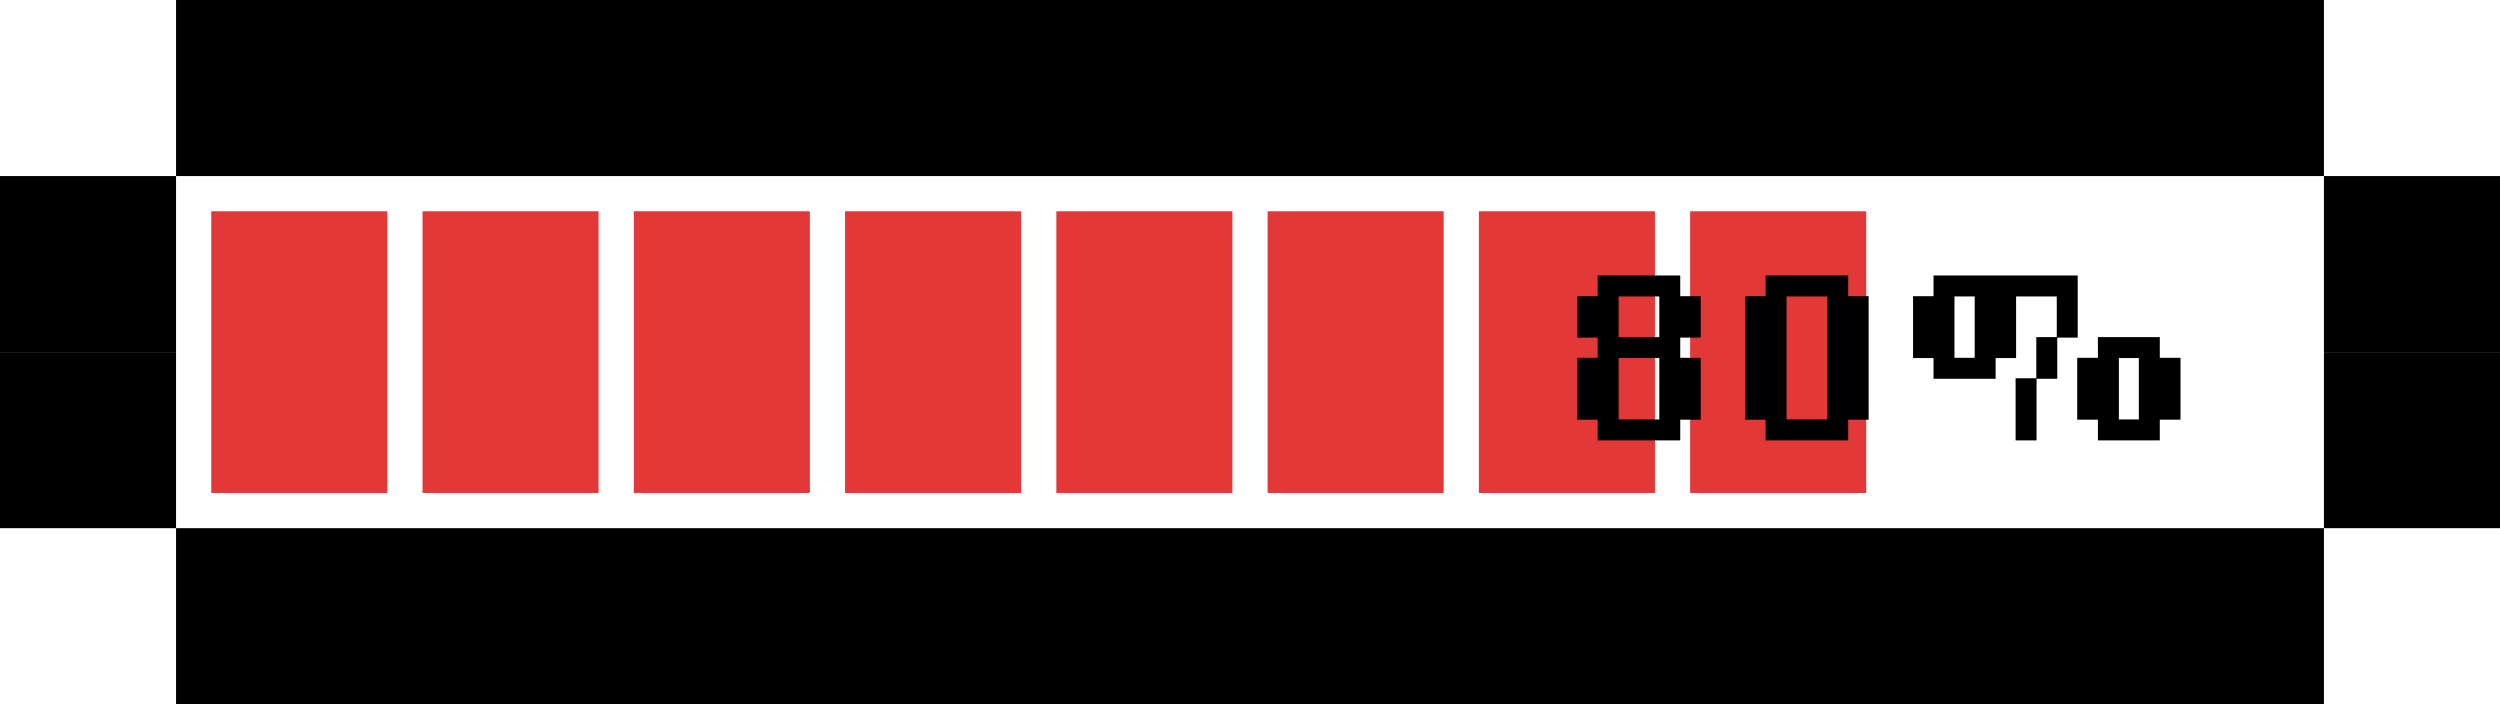 <svg width="142" height="40" viewBox="0 0 142 40" fill="none" xmlns="http://www.w3.org/2000/svg">
<rect y="20" width="10" height="10" fill="black"/>
<rect y="10" width="10" height="10" fill="black"/>
<rect x="10" width="122" height="10" fill="black"/>
<rect width="10" height="10" transform="matrix(-1 0 0 1 142 10)" fill="black"/>
<rect width="10" height="10" transform="matrix(-1 0 0 1 142 20)" fill="black"/>
<rect x="10" y="30" width="122" height="10" fill="black"/>
<rect x="12" y="12" width="10" height="16" fill="#E23838"/>
<rect x="48" y="12" width="10" height="16" fill="#E23838"/>
<rect x="84" y="12" width="10" height="16" fill="#E23838"/>
<rect x="24" y="12" width="10" height="16" fill="#E23838"/>
<rect x="60" y="12" width="10" height="16" fill="#E23838"/>
<rect x="96" y="12" width="10" height="16" fill="#E23838"/>
<rect x="36" y="12" width="10" height="16" fill="#E23838"/>
<rect x="72" y="12" width="10" height="16" fill="#E23838"/>
<path d="M95.438 23.838V25.014H90.748V23.838H89.586V20.324H90.748V19.176H89.586V16.824H90.748V15.648H95.438V16.824H96.6V19.176H95.438V20.324H96.6V23.838H95.438ZM94.248 16.838H91.938V19.148H94.248V16.838ZM94.248 20.338H91.938V23.824H94.248V20.338ZM104.976 23.838V25.014H100.286V23.838H99.124V16.824H100.286V15.648H104.976V16.824H106.138V23.838H104.976ZM103.786 16.838H101.476V23.824H103.786V16.838ZM122.676 23.838V25.014H119.162V23.838H117.986V20.324H119.162V19.148H122.676V20.324H123.852V23.838H122.676ZM116.852 19.176V21.514H115.676V25.014H114.486V21.486H115.662V19.148H116.824V16.838H114.514V20.338H113.352V21.514H109.824V20.338H108.662V16.824H109.824V15.648H118.014V19.176H116.852ZM121.486 20.338H120.352V23.824H121.486V20.338ZM112.162 16.838H111.014V20.324H112.162V16.838Z" fill="black"/>
</svg>
